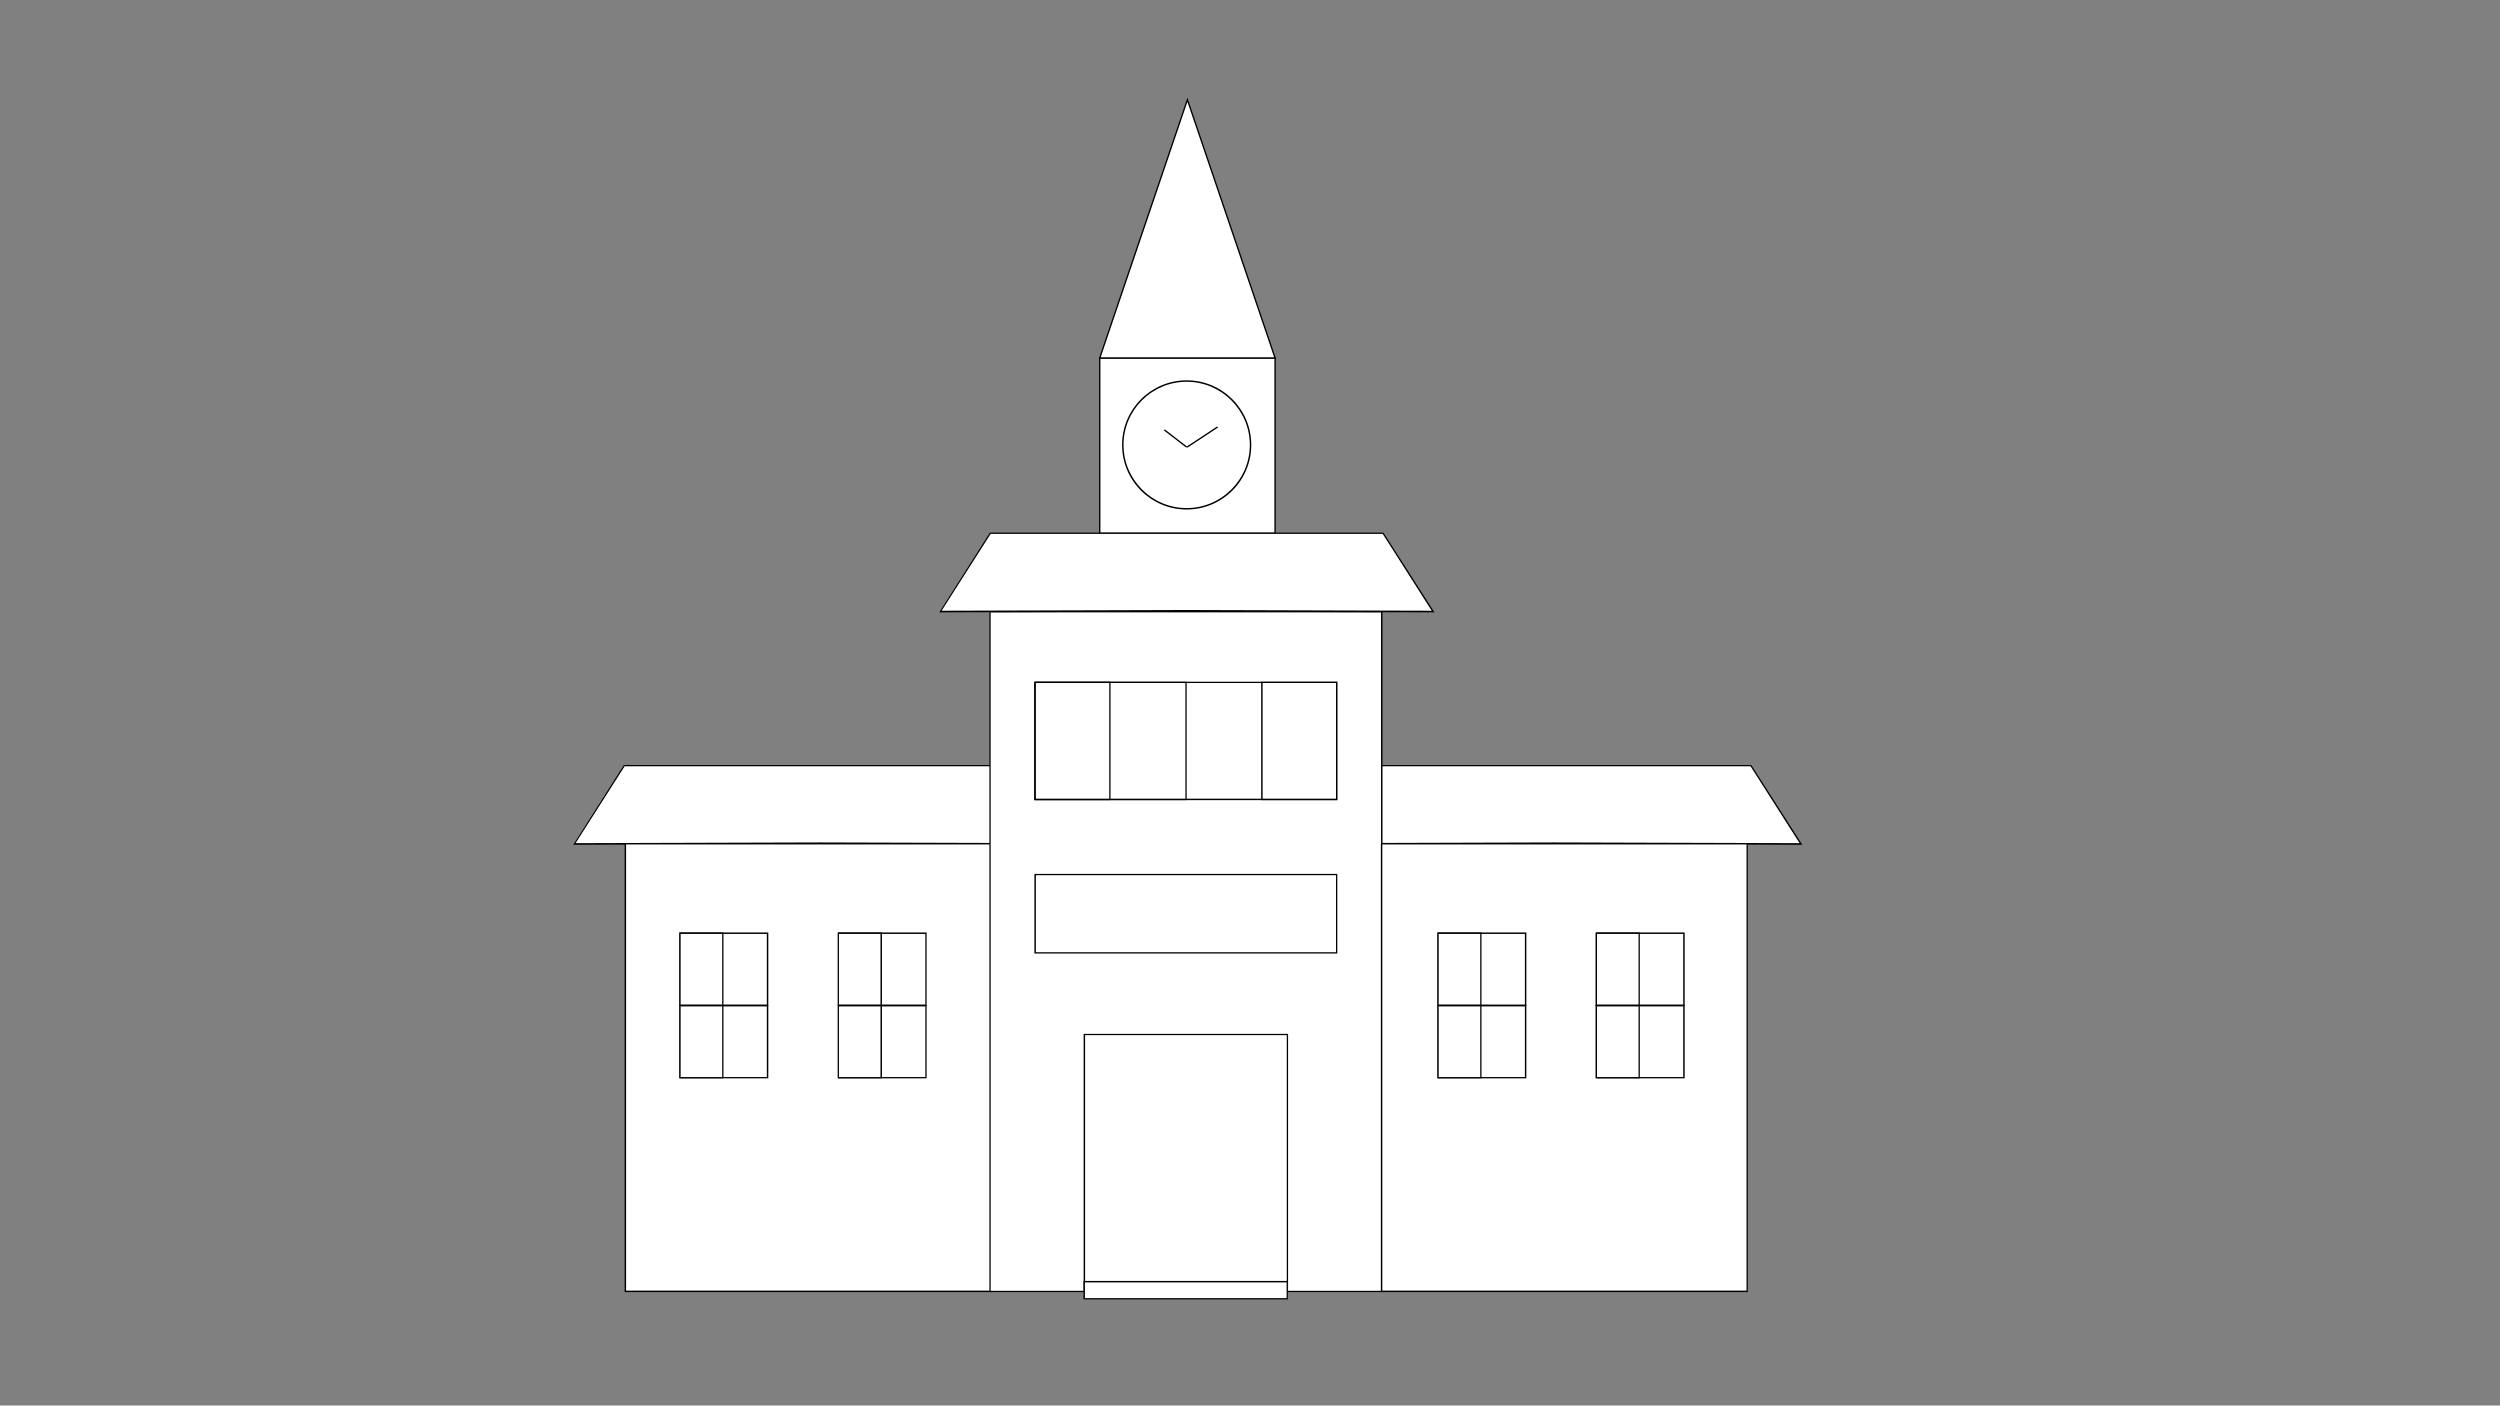 <?xml version="1.0" encoding="utf-8"?>
<!-- Generator: Adobe Illustrator 22.0.1, SVG Export Plug-In . SVG Version: 6.00 Build 0)  -->
<svg version="1.1" id="Layer_1" xmlns="http://www.w3.org/2000/svg" xmlns:xlink="http://www.w3.org/1999/xlink" x="0px" y="0px"
	 viewBox="0 0 1366 768" style="enable-background:new 0 0 1366 768;" xml:space="preserve">
<rect x="0" y="0" width="1366" height="768" fill="#808080" stroke="none"/>
<style type="text/css">
	.st0{fill:#FFFFFF;}
	.st1{fill:#FFFFFF;stroke:#000000;stroke-width:0.75;stroke-miterlimit:10;}
	.st2{fill:none;stroke:#000000;stroke-width:0.75;stroke-miterlimit:10;}
</style>
<g>
	<polygon class="st0" points="341,418.4 555.7,418.4 582.9,461.2 448.4,460.8 313.8,461.2 	"/>
	<path d="M555.5,418.7l26.8,42l-133.9-0.4l-133.9,0.4l26.8-42h0.4h213.4H555.5 M555.9,418h-0.8H341.7h-0.8l-27.7,43.6l135.3-0.4
		l135.3,0.4L555.9,418L555.9,418z"/>
</g>
<g>
	<rect x="341.7" y="461.1" class="st0" width="199.8" height="244.6"/>
	<path d="M541.1,461.4v243.8h-199V461.4H541.1 M541.8,460.7H341.3V706h200.5V460.7L541.8,460.7z"/>
</g>
<g>
	<polygon class="st0" points="742,418.4 956.7,418.4 983.9,461.2 849.4,460.8 714.8,461.2 	"/>
	<path d="M956.5,418.7l26.8,42l-133.9-0.4l-133.9,0.4l26.8-42h0.4h213.4H956.5 M956.9,418h-0.8H742.7h-0.8l-27.7,43.6l135.3-0.4
		l135.3,0.4L956.9,418L956.9,418z"/>
</g>
<rect x="600.9" y="195.6" class="st1" width="95.8" height="95.8"/>
<g>
	<rect x="565.6" y="372.9" class="st0" width="164.8" height="63.9"/>
	<path d="M730,373.2v63.2H566v-63.2H730 M730.7,372.5H565.2v64.7h165.5V372.5L730.7,372.5z"/>
</g>
<g>
	<rect x="540.9" y="334.2" class="st0" width="214" height="371.4"/>
	<path d="M754.6,334.6v370.7H541.3V334.6H754.6 M755.3,333.8H540.6V706h214.8V333.8L755.3,333.8z"/>
</g>
<g>
	<rect x="565.6" y="372.9" class="st0" width="164.8" height="63.9"/>
	<path d="M730,373.2v63.2H566v-63.2H730 M730.7,372.5H565.2v64.7h165.5V372.5L730.7,372.5z"/>
</g>
<g>
	<rect x="565.6" y="372.9" class="st0" width="82.5" height="63.9"/>
	<path d="M647.7,373.2v63.2H566v-63.2H647.7 M648.4,372.5h-83.2v64.7h83.2V372.5L648.4,372.5z"/>
</g>
<g>
	<rect x="565.6" y="372.9" class="st0" width="40.9" height="63.9"/>
	<path d="M606.1,373.2v63.2H566v-63.2H606.1 M606.8,372.5h-41.6v64.7h41.6V372.5L606.8,372.5z"/>
</g>
<g>
	<rect x="689.5" y="372.9" class="st0" width="40.9" height="63.9"/>
	<path d="M730,373.2v63.2h-40.1v-63.2H730 M730.7,372.5h-41.6v64.7h41.6V372.5L730.7,372.5z"/>
</g>
<g>
	<rect x="565.6" y="477.9" class="st0" width="164.8" height="42.8"/>
	<path d="M730,478.2v42.1H566v-42.1H730 M730.7,477.5H565.2V521h165.5V477.5L730.7,477.5z"/>
</g>
<g>
	<rect x="592.5" y="565.2" class="st0" width="111" height="139.5"/>
	<path d="M703.1,565.6v138.8H592.9V565.6H703.1 M703.9,564.9H592.1v140.3h111.7V564.9L703.9,564.9z"/>
</g>
<g>
	<rect x="371.7" y="509.9" class="st0" width="47.7" height="39.4"/>
	<path d="M419,510.3v38.6h-46.9v-38.6H419 M419.8,509.5h-48.4v40.1h48.4V509.5L419.8,509.5z"/>
</g>
<g>
	<rect x="371.5" y="509.9" class="st0" width="23.5" height="39.4"/>
	<path d="M394.6,510.3v38.6h-22.7v-38.6H394.6 M395.3,509.5h-24.2v40.1h24.2V509.5L395.3,509.5z"/>
</g>
<g>
	<rect x="371.7" y="549.5" class="st0" width="47.7" height="39.4"/>
	<path d="M419,549.9v38.6h-46.9v-38.6H419 M419.8,549.1h-48.4v40.1h48.4V549.1L419.8,549.1z"/>
</g>
<g>
	<rect x="371.5" y="549.5" class="st0" width="23.5" height="39.4"/>
	<path d="M394.6,549.9v38.6h-22.7v-38.6H394.6 M395.3,549.1h-24.2v40.1h24.2V549.1L395.3,549.1z"/>
</g>
<g>
	<rect x="458.3" y="509.9" class="st0" width="47.7" height="39.4"/>
	<path d="M505.6,510.3v38.6h-46.9v-38.6H505.6 M506.3,509.5h-48.4v40.1h48.4V509.5L506.3,509.5z"/>
</g>
<g>
	<rect x="458" y="509.9" class="st0" width="23.5" height="39.4"/>
	<path d="M481.1,510.3v38.6h-22.7v-38.6H481.1 M481.9,509.5h-24.2v40.1h24.2V509.5L481.9,509.5z"/>
</g>
<g>
	<rect x="458.3" y="549.5" class="st0" width="47.7" height="39.4"/>
	<path d="M505.6,549.9v38.6h-46.9v-38.6H505.6 M506.3,549.1h-48.4v40.1h48.4V549.1L506.3,549.1z"/>
</g>
<g>
	<rect x="458" y="549.5" class="st0" width="23.5" height="39.4"/>
	<path d="M481.1,549.9v38.6h-22.7v-38.6H481.1 M481.9,549.1h-24.2v40.1h24.2V549.1L481.9,549.1z"/>
</g>
<g>
	<rect x="754.9" y="461.1" class="st0" width="199.8" height="244.6"/>
	<path d="M954.3,461.4v243.8h-199V461.4H954.3 M955,460.7H754.5V706H955V460.7L955,460.7z"/>
</g>
<g>
	<rect x="785.9" y="509.9" class="st0" width="47.7" height="39.4"/>
	<path d="M833.2,510.3v38.6h-46.9v-38.6H833.2 M834,509.5h-48.4v40.1H834V509.5L834,509.5z"/>
</g>
<g>
	<rect x="785.7" y="509.9" class="st0" width="23.5" height="39.4"/>
	<path d="M808.8,510.3v38.6h-22.7v-38.6H808.8 M809.5,509.5h-24.2v40.1h24.2V509.5L809.5,509.5z"/>
</g>
<g>
	<rect x="785.9" y="549.5" class="st0" width="47.7" height="39.4"/>
	<path d="M833.2,549.9v38.6h-46.9v-38.6H833.2 M834,549.1h-48.4v40.1H834V549.1L834,549.1z"/>
</g>
<g>
	<rect x="785.7" y="549.5" class="st0" width="23.5" height="39.4"/>
	<path d="M808.8,549.9v38.6h-22.7v-38.6H808.8 M809.5,549.1h-24.2v40.1h24.2V549.1L809.5,549.1z"/>
</g>
<g>
	<rect x="872.5" y="509.9" class="st0" width="47.7" height="39.4"/>
	<path d="M919.7,510.3v38.6h-46.9v-38.6H919.7 M920.5,509.5h-48.4v40.1h48.4V509.5L920.5,509.5z"/>
</g>
<g>
	<rect x="872.2" y="509.9" class="st0" width="23.5" height="39.4"/>
	<path d="M895.3,510.3v38.6h-22.7v-38.6H895.3 M896,509.5h-24.2v40.1H896V509.5L896,509.5z"/>
</g>
<g>
	<rect x="872.5" y="549.5" class="st0" width="47.7" height="39.4"/>
	<path d="M919.7,549.9v38.6h-46.9v-38.6H919.7 M920.5,549.1h-48.4v40.1h48.4V549.1L920.5,549.1z"/>
</g>
<g>
	<rect x="872.2" y="549.5" class="st0" width="23.5" height="39.4"/>
	<path d="M895.3,549.9v38.6h-22.7v-38.6H895.3 M896,549.1h-24.2v40.1H896V549.1L896,549.1z"/>
</g>
<g>
	<rect x="592.4" y="700.3" class="st0" width="111" height="9.3"/>
	<path d="M703,700.7v8.6H592.8v-8.6H703 M703.8,699.9H592V710h111.7V699.9L703.8,699.9z"/>
</g>
<g>
	<polygon class="st0" points="541,291.4 755.7,291.4 782.9,334.2 648.4,333.8 513.8,334.2 	"/>
	<path d="M755.5,291.7l26.8,42l-133.9-0.4l-133.9,0.4l26.8-42h0.4h213.4H755.5 M755.9,291h-0.8H541.7h-0.8l-27.7,43.6l135.3-0.4
		l135.3,0.4L755.9,291L755.9,291z"/>
</g>
<g>
	<circle class="st0" cx="648.4" cy="243.1" r="34.9"/>
	<path d="M648.4,208.6c19,0,34.5,15.5,34.5,34.5s-15.5,34.5-34.5,34.5s-34.5-15.5-34.5-34.5S629.3,208.6,648.4,208.6 M648.4,207.8
		c-19.5,0-35.3,15.8-35.3,35.3s15.8,35.3,35.3,35.3s35.3-15.8,35.3-35.3S667.9,207.8,648.4,207.8L648.4,207.8z"/>
</g>
<g>
	<line class="st2" x1="636.2" y1="234.9" x2="648.4" y2="244.3"/>
</g>
<g>
	<line class="st2" x1="648.6" y1="244.3" x2="665.3" y2="233.3"/>
</g>
<polygon class="st1" points="696.7,195.6 600.9,195.6 648.8,54.5 "/>
</svg>
